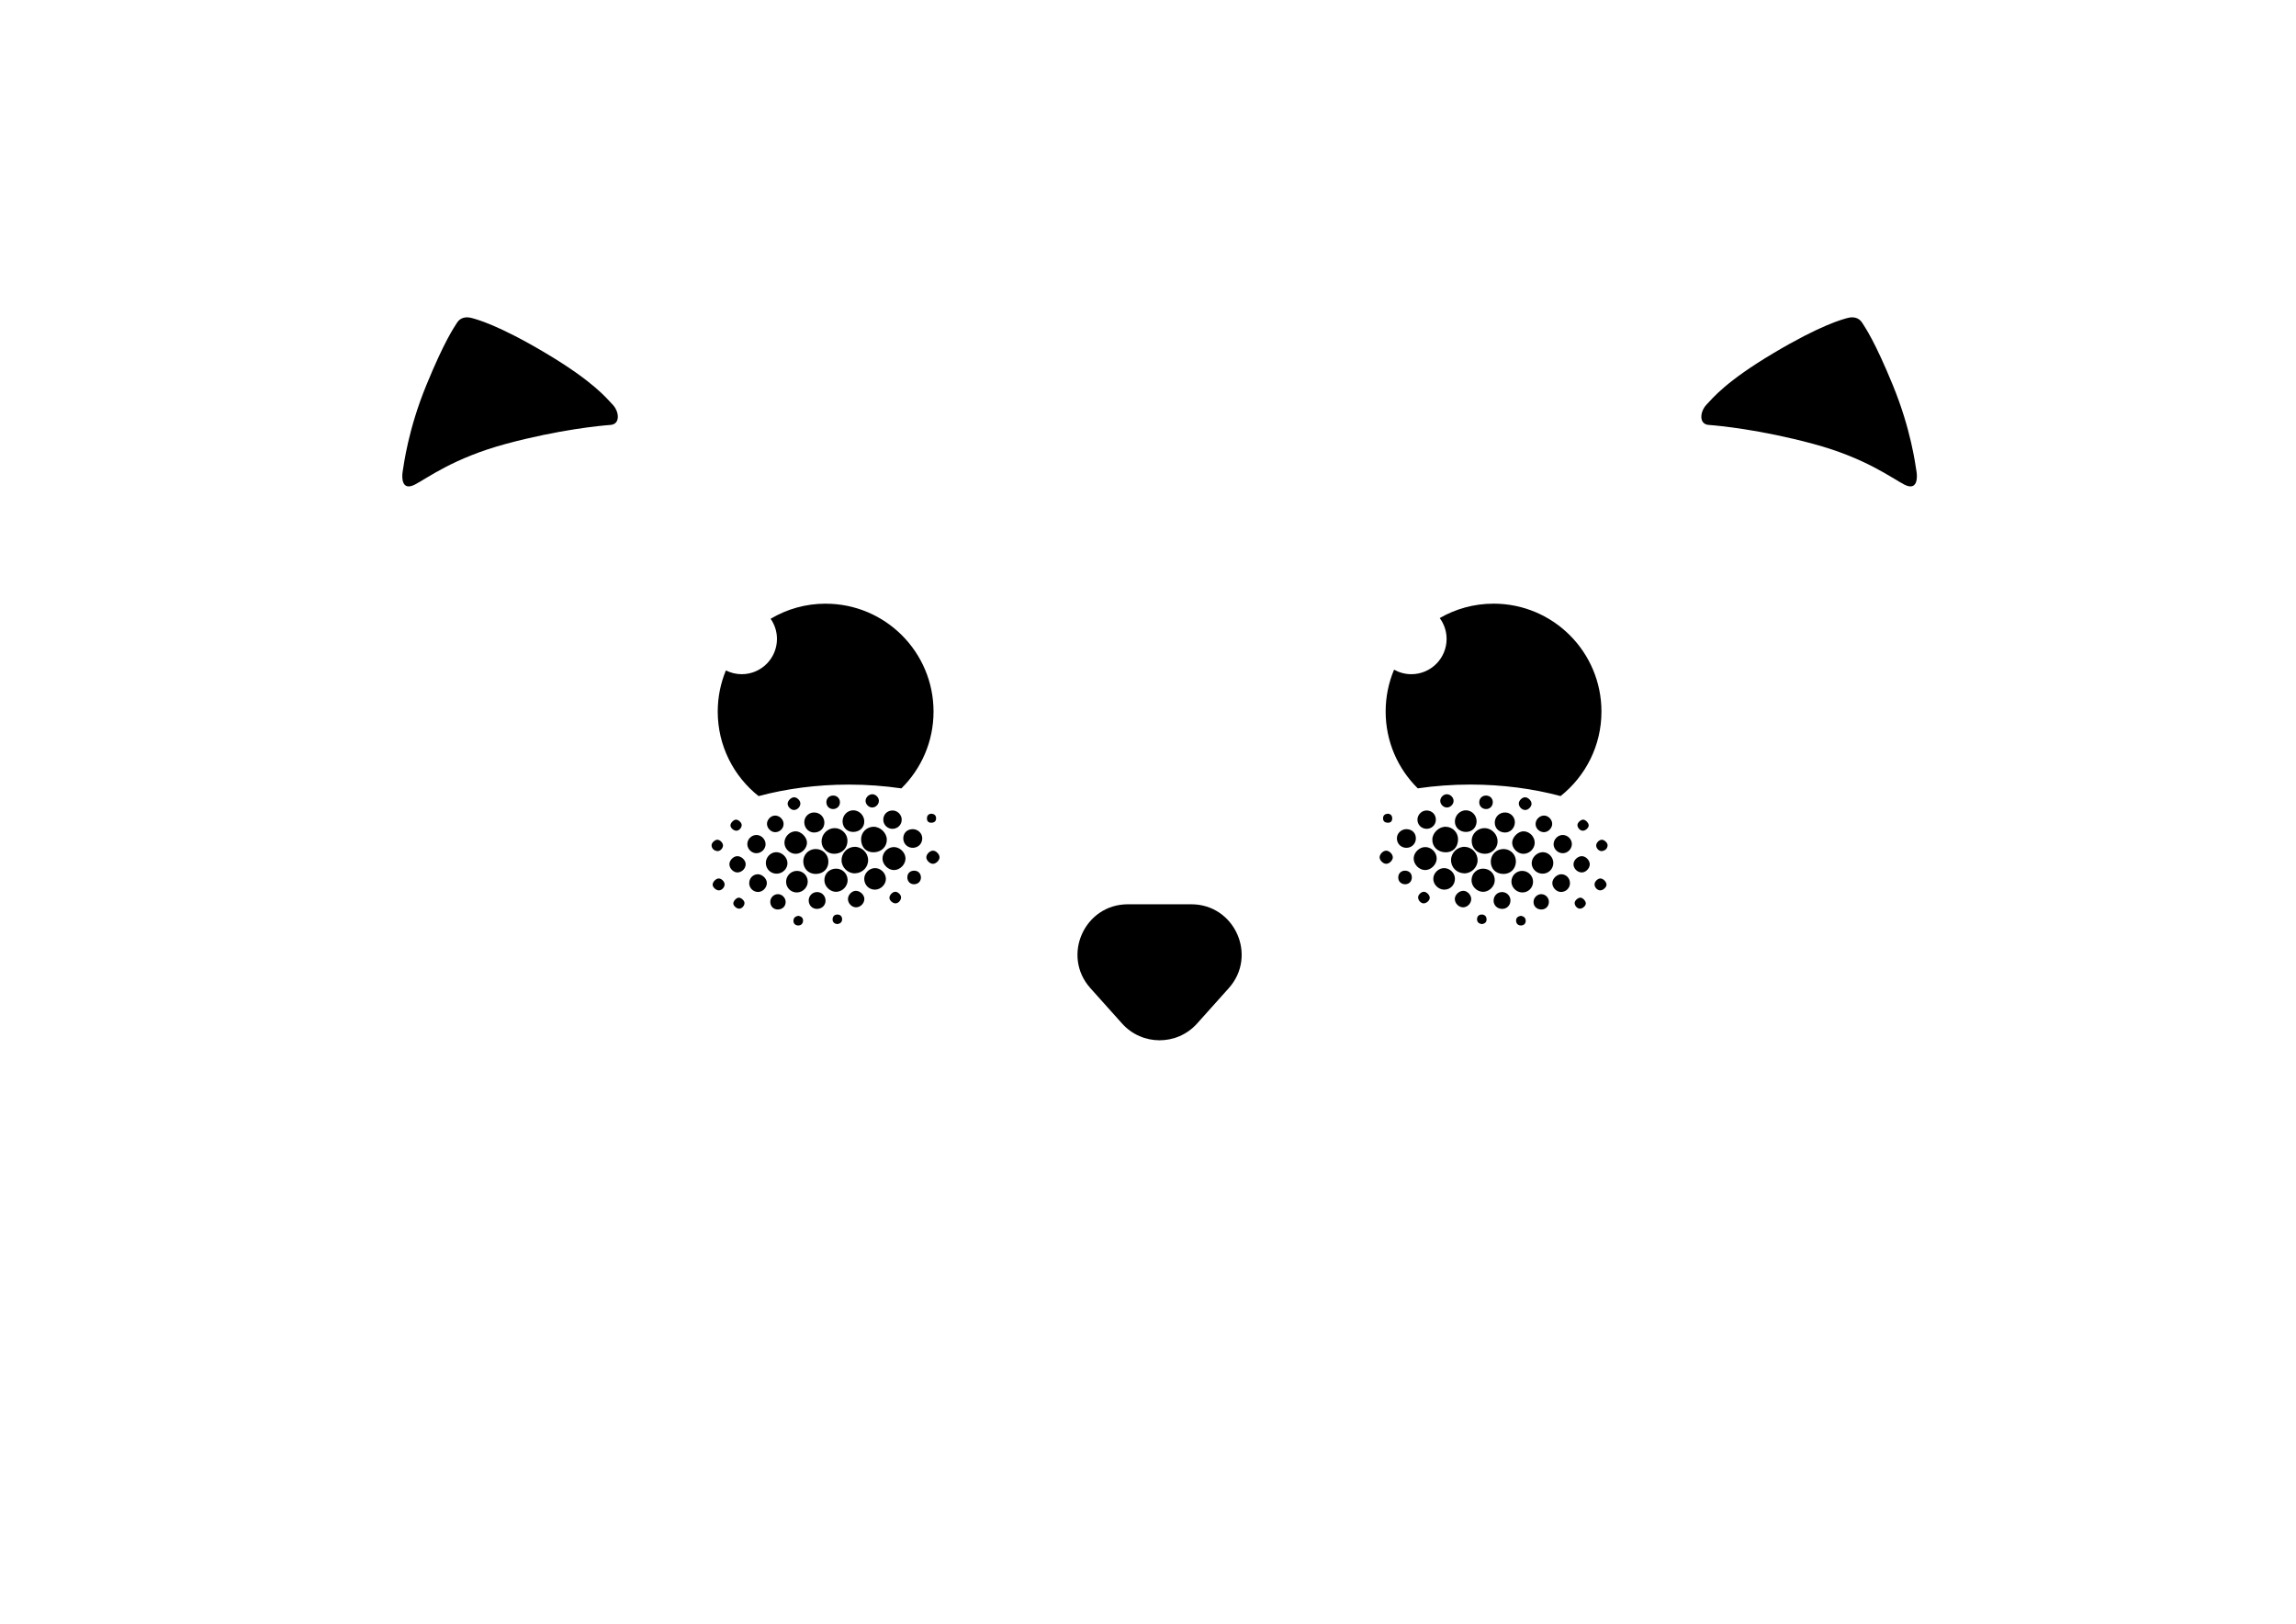 <?xml version="1.0" encoding="UTF-8"?>
<svg id="Layer_11" data-name="Layer 11" xmlns="http://www.w3.org/2000/svg" width="297mm" height="210.01mm" viewBox="0 0 841.9 595.3">
  <path d="m438.94,375.25l11.61-12.96c10.65-11.88,2.22-30.77-13.74-30.77h-23.23c-15.96,0-24.4,18.89-13.74,30.77l11.61,12.96c7.33,8.18,20.15,8.18,27.49,0Z"/>
  <g>
    <g>
      <path d="m547.65,221.31c-7.19,0-13.92,1.93-19.73,5.28,1.58,2.14,2.52,4.78,2.52,7.65,0,7.14-5.79,12.93-12.93,12.93-2.3,0-4.46-.61-6.33-1.66-1.99,4.72-3.09,9.91-3.09,15.36,0,11.02,4.51,20.98,11.78,28.15,6.18-.9,12.63-1.39,19.28-1.39,11.79,0,22.98,1.52,33.09,4.22,9.12-7.25,14.98-18.43,14.98-30.98,0-21.85-17.71-39.56-39.56-39.56Z"/>
      <g>
        <path d="m532.07,315.2c-.09,2.7,2.02,4.88,4.8,4.98,2.57.09,4.89-2.13,4.94-4.71.05-2.65-2.05-4.9-4.66-5.01-2.66-.11-5,2.07-5.08,4.74Z"/>
        <path d="m544.38,313.01c2.57.08,4.73-1.96,4.76-4.49.03-2.58-2.07-4.82-4.61-4.92-2.56-.1-4.79,1.92-4.89,4.42-.11,2.83,1.86,4.9,4.73,4.99Z"/>
        <path d="m529.93,312.47c2.77.07,4.62-1.75,4.71-4.62.08-2.59-1.92-4.69-4.51-4.75-2.48-.05-4.86,2.19-4.92,4.65-.07,2.62,1.95,4.64,4.72,4.71Z"/>
        <path d="m551.07,320.4c2.66.12,4.67-1.74,4.78-4.4.11-2.53-1.8-4.62-4.33-4.73-2.6-.12-4.75,1.82-4.87,4.38-.12,2.7,1.68,4.63,4.42,4.75Z"/>
        <path d="m539.58,322.54c-.09,2.28,1.82,4.32,4.11,4.42,2.23.09,4.35-1.91,4.41-4.15.07-2.41-1.68-4.25-4.12-4.35-2.36-.1-4.3,1.71-4.39,4.08Z"/>
        <path d="m518.37,314.57c-.1,2.23,1.89,4.35,4.15,4.41,2.14.05,4.22-1.96,4.29-4.13.06-2.22-1.82-4.22-4.06-4.3-2.17-.08-4.28,1.86-4.38,4.03Z"/>
        <path d="m558.51,313.02c2.18.08,4.15-1.75,4.24-3.92.09-2.23-1.8-4.27-4.03-4.33-1.97-.06-4.16,2.05-4.23,4.07-.07,2.1,1.86,4.11,4.02,4.19Z"/>
        <path d="m533.49,301.03c-.09,2.21,1.57,3.89,3.93,3.97,2.23.07,3.92-1.49,4.02-3.71.1-2.22-1.58-4.12-3.75-4.22-2.2-.1-4.11,1.7-4.21,3.96Z"/>
        <path d="m554.21,323.08c-.08,2.14,1.7,4.03,3.88,4.11,2.16.08,3.94-1.57,4.05-3.73.11-2.19-1.6-4.08-3.79-4.18-2.22-.1-4.06,1.58-4.14,3.8Z"/>
        <path d="m525.56,322.13c-.05,2.08,1.82,3.99,3.96,4.03,2.21.04,3.95-1.68,3.98-3.93.03-2.05-1.75-3.89-3.84-3.97-2.11-.08-4.05,1.75-4.1,3.87Z"/>
        <path d="m561.64,316.28c-.09,2.08,1.61,3.89,3.76,4.02,2.21.13,4.05-1.52,4.17-3.73.11-2.18-1.64-4.11-3.77-4.15-2.08-.05-4.06,1.8-4.15,3.87Z"/>
        <path d="m548.11,301.44c-.09,2.06,1.42,3.66,3.57,3.77,2.01.1,3.68-1.48,3.79-3.58.1-1.99-1.41-3.66-3.41-3.76-2.13-.11-3.86,1.46-3.96,3.57Z"/>
        <path d="m515.8,303.98c-1.87-.06-3.51,1.42-3.58,3.22-.08,1.98,1.35,3.53,3.33,3.62,1.96.08,3.55-1.37,3.62-3.32.07-2.02-1.31-3.46-3.37-3.52Z"/>
        <path d="m519.75,300.4c-.06,1.89,1.4,3.41,3.31,3.46,1.82.05,3.35-1.37,3.44-3.19.1-1.98-1.37-3.52-3.37-3.54-1.76-.02-3.33,1.49-3.38,3.27Z"/>
        <path d="m569.67,309.46c0,1.79,1.5,3.3,3.31,3.34,1.78.04,3.34-1.47,3.39-3.26.05-1.85-1.51-3.43-3.37-3.43-1.73,0-3.32,1.6-3.32,3.35Z"/>
        <path d="m575.67,323.9c.08-1.82-1.27-3.31-3.05-3.39-1.63-.07-3.36,1.52-3.41,3.13-.06,1.71,1.45,3.33,3.13,3.37,1.79.04,3.27-1.33,3.34-3.12Z"/>
        <path d="m547.67,330.06c-.05,1.76,1.24,3.09,3.06,3.15,1.77.05,3.1-1.26,3.13-3.06.02-1.67-1.29-3.04-2.97-3.11-1.73-.06-3.16,1.28-3.21,3.02Z"/>
        <path d="m563.08,301.94c-.1,1.62,1.22,3.04,2.91,3.15,1.54.1,3.08-1.32,3.17-2.92.09-1.51-1.25-3.04-2.77-3.16-1.66-.13-3.22,1.25-3.32,2.93Z"/>
        <path d="m533.46,329.56c-.03,1.59,1.43,3.08,3.03,3.08,1.53,0,2.93-1.38,2.98-2.95.05-1.53-1.35-3.06-2.84-3.1-1.57-.04-3.15,1.43-3.18,2.97Z"/>
        <path d="m576.98,316.72c-.1,1.57,1.31,3.07,2.94,3.13,1.46.06,2.95-1.37,3.02-2.9.07-1.39-1.28-2.92-2.71-3.06-1.51-.14-3.16,1.3-3.26,2.83Z"/>
        <path d="m565.03,333.43c1.62.08,2.85-1.05,2.92-2.68.06-1.56-1.14-2.87-2.71-2.94-1.48-.07-2.86,1.23-2.92,2.74-.06,1.61,1.06,2.8,2.72,2.88Z"/>
        <path d="m517.69,321.62c0-1.41-.96-2.38-2.43-2.42-1.47-.04-2.52.98-2.55,2.47-.03,1.43,1.04,2.5,2.52,2.51,1.45,0,2.46-1.03,2.47-2.56Z"/>
        <path d="m542.41,294.07c-.04,1.43,1.05,2.53,2.51,2.54,1.38,0,2.41-1.02,2.46-2.43.05-1.39-.94-2.45-2.35-2.52-1.46-.07-2.58.96-2.62,2.42Z"/>
        <path d="m528.12,293.48c-.08,1.29,1.07,2.52,2.38,2.56,1.23.04,2.43-1.06,2.5-2.3.08-1.28-1.05-2.49-2.39-2.56-1.2-.07-2.42,1.05-2.49,2.29Z"/>
        <path d="m508.33,316.68c1.14,0,2.44-1.32,2.39-2.42-.05-1.16-1.31-2.39-2.45-2.39-1.12,0-2.4,1.3-2.39,2.44,0,1.13,1.3,2.38,2.45,2.38Z"/>
        <path d="m559.25,296.96c1.12.01,2.33-1.18,2.34-2.29,0-1.14-1.3-2.41-2.44-2.38-1.04.03-2.21,1.2-2.23,2.24-.03,1.24,1.1,2.41,2.34,2.43Z"/>
        <path d="m584.69,324.17c-.04,1.13,1.01,2.25,2.11,2.25.99,0,2.2-1.06,2.28-2,.08-1.03-1.19-2.37-2.25-2.36-.97,0-2.11,1.12-2.14,2.1Z"/>
        <path d="m520,328.88c-.08,1.06.89,2.23,1.92,2.3,1.01.08,2.24-.93,2.34-1.92.1-1-1.07-2.28-2.11-2.32-.93-.04-2.08,1-2.15,1.94Z"/>
        <path d="m585.29,310.06c.08,1.1,1.2,2.13,2.21,1.95,1.12-.21,1.9-.88,1.98-2.07.06-.94-1.25-2.13-2.17-2.08-1.01.05-2.09,1.23-2.02,2.21Z"/>
        <path d="m580.29,304.55c1.02.07,2.24-.99,2.26-1.94.02-.85-1.11-2.07-1.98-2.12-.86-.06-2.11,1.06-2.15,1.91-.05,1,.89,2.09,1.86,2.15Z"/>
        <path d="m579.25,333.13c.95.06,2.14-.91,2.24-1.82.09-.85-.98-2.1-1.89-2.21-.86-.1-2.14.98-2.2,1.86-.07,1,.86,2.1,1.85,2.17Z"/>
        <path d="m557.67,335.74c-1.05.18-1.8.74-1.75,1.84.05,1.07.76,1.75,1.85,1.71,1-.04,1.69-.69,1.68-1.71-.01-1.07-.71-1.67-1.77-1.83Z"/>
        <path d="m543.36,338.8c1.04-.14,1.74-.68,1.74-1.72,0-1.08-.68-1.81-1.78-1.8-1.01,0-1.7.65-1.72,1.69-.02,1.12.72,1.67,1.76,1.82Z"/>
        <path d="m508.86,298.31c-1,.09-1.69.57-1.72,1.64-.03,1.08.62,1.62,1.66,1.67,1.09.06,1.7-.52,1.7-1.58,0-1.02-.55-1.65-1.64-1.73Z"/>
      </g>
    </g>
    <g>
      <path d="m302.75,221.31c-7.37,0-14.27,2.02-20.18,5.54,1.47,2.1,2.33,4.64,2.33,7.39,0,7.14-5.79,12.93-12.93,12.93-2.09,0-4.05-.51-5.8-1.38-1.92,4.65-2.99,9.74-2.99,15.09,0,12.56,5.86,23.74,14.98,30.98,10.11-2.7,21.3-4.22,33.09-4.22,6.64,0,13.1.49,19.28,1.39,7.27-7.17,11.78-17.14,11.78-28.15,0-21.85-17.71-39.56-39.56-39.56Z"/>
      <g>
        <path d="m318.32,315.2c.09,2.7-2.02,4.88-4.8,4.98-2.57.09-4.89-2.13-4.94-4.71-.05-2.65,2.05-4.9,4.66-5.01,2.66-.11,5,2.07,5.08,4.74Z"/>
        <path d="m306.01,313.01c-2.57.08-4.73-1.96-4.76-4.49-.03-2.58,2.07-4.82,4.61-4.92,2.56-.1,4.79,1.92,4.89,4.42.11,2.83-1.86,4.9-4.73,4.99Z"/>
        <path d="m320.46,312.47c-2.77.07-4.62-1.75-4.71-4.62-.08-2.59,1.92-4.69,4.51-4.75,2.48-.05,4.86,2.19,4.92,4.65.07,2.62-1.95,4.64-4.72,4.71Z"/>
        <path d="m299.33,320.4c-2.66.12-4.67-1.74-4.78-4.4-.11-2.53,1.8-4.62,4.33-4.73,2.6-.12,4.75,1.82,4.87,4.38.12,2.7-1.68,4.63-4.42,4.75Z"/>
        <path d="m310.81,322.54c.09,2.28-1.82,4.32-4.11,4.42-2.23.09-4.35-1.91-4.41-4.15-.07-2.41,1.68-4.25,4.12-4.35,2.36-.1,4.3,1.71,4.39,4.08Z"/>
        <path d="m332.03,314.57c.1,2.23-1.89,4.35-4.15,4.41-2.14.05-4.22-1.96-4.29-4.13-.06-2.22,1.82-4.22,4.06-4.3,2.17-.08,4.28,1.86,4.38,4.03Z"/>
        <path d="m291.88,313.02c-2.18.08-4.15-1.75-4.24-3.92-.09-2.23,1.8-4.27,4.03-4.33,1.97-.06,4.16,2.05,4.23,4.07.07,2.1-1.86,4.11-4.02,4.19Z"/>
        <path d="m316.91,301.03c.09,2.21-1.57,3.89-3.93,3.97-2.23.07-3.92-1.49-4.02-3.71-.1-2.22,1.58-4.12,3.75-4.22,2.2-.1,4.11,1.7,4.21,3.96Z"/>
        <path d="m296.18,323.08c.08,2.14-1.7,4.03-3.88,4.11-2.16.08-3.94-1.57-4.05-3.73-.11-2.19,1.6-4.08,3.79-4.18,2.22-.1,4.06,1.58,4.14,3.8Z"/>
        <path d="m324.84,322.13c.05,2.08-1.82,3.99-3.96,4.03-2.21.04-3.95-1.68-3.98-3.93-.03-2.05,1.75-3.89,3.84-3.97,2.11-.08,4.05,1.75,4.1,3.87Z"/>
        <path d="m288.75,316.28c.09,2.08-1.61,3.89-3.76,4.02-2.21.13-4.05-1.52-4.17-3.73-.11-2.18,1.64-4.11,3.77-4.15,2.08-.05,4.06,1.8,4.15,3.87Z"/>
        <path d="m302.28,301.44c.09,2.06-1.42,3.66-3.57,3.77-2.01.1-3.68-1.48-3.79-3.58-.1-1.99,1.41-3.66,3.41-3.76,2.13-.11,3.86,1.46,3.96,3.57Z"/>
        <path d="m334.59,303.98c1.87-.06,3.51,1.42,3.58,3.22.08,1.98-1.35,3.53-3.33,3.62-1.96.08-3.55-1.37-3.62-3.32-.07-2.02,1.31-3.46,3.37-3.52Z"/>
        <path d="m330.64,300.4c.06,1.89-1.4,3.41-3.31,3.46-1.82.05-3.35-1.37-3.44-3.19-.1-1.98,1.37-3.52,3.37-3.54,1.76-.02,3.33,1.49,3.38,3.27Z"/>
        <path d="m280.73,309.46c0,1.79-1.5,3.3-3.31,3.34-1.78.04-3.34-1.47-3.39-3.26-.05-1.85,1.51-3.43,3.37-3.43,1.73,0,3.32,1.6,3.32,3.35Z"/>
        <path d="m274.73,323.9c-.08-1.82,1.27-3.31,3.05-3.39,1.63-.07,3.36,1.52,3.41,3.13.06,1.71-1.45,3.33-3.13,3.37-1.79.04-3.27-1.33-3.34-3.12Z"/>
        <path d="m302.72,330.06c.05,1.76-1.24,3.09-3.06,3.15-1.77.05-3.1-1.26-3.13-3.06-.02-1.67,1.29-3.04,2.97-3.11,1.73-.06,3.16,1.28,3.21,3.02Z"/>
        <path d="m287.32,301.94c.1,1.62-1.22,3.04-2.91,3.15-1.54.1-3.08-1.32-3.17-2.92-.09-1.51,1.25-3.04,2.77-3.16,1.66-.13,3.22,1.25,3.32,2.93Z"/>
        <path d="m316.94,329.56c.03,1.59-1.43,3.08-3.03,3.08-1.53,0-2.93-1.38-2.98-2.95-.05-1.53,1.35-3.06,2.84-3.1,1.57-.04,3.15,1.43,3.18,2.97Z"/>
        <path d="m273.42,316.72c.1,1.57-1.31,3.07-2.94,3.13-1.46.06-2.95-1.37-3.02-2.9-.07-1.39,1.28-2.92,2.71-3.06,1.51-.14,3.16,1.3,3.26,2.83Z"/>
        <path d="m285.37,333.43c-1.62.08-2.85-1.05-2.92-2.68-.06-1.56,1.14-2.87,2.71-2.94,1.48-.07,2.86,1.23,2.92,2.74.06,1.61-1.06,2.8-2.72,2.88Z"/>
        <path d="m332.71,321.62c0-1.41.96-2.38,2.43-2.42,1.47-.04,2.52.98,2.55,2.47.03,1.43-1.04,2.5-2.52,2.51-1.45,0-2.46-1.03-2.47-2.56Z"/>
        <path d="m307.99,294.07c.04,1.43-1.05,2.53-2.51,2.54-1.38,0-2.41-1.02-2.46-2.43-.05-1.39.94-2.45,2.35-2.52,1.46-.07,2.58.96,2.62,2.42Z"/>
        <path d="m322.27,293.48c.08,1.29-1.07,2.52-2.38,2.56-1.23.04-2.43-1.06-2.5-2.3-.08-1.28,1.05-2.49,2.39-2.56,1.2-.07,2.42,1.05,2.49,2.29Z"/>
        <path d="m342.06,316.68c-1.14,0-2.44-1.32-2.39-2.42.05-1.16,1.31-2.39,2.45-2.39,1.12,0,2.4,1.3,2.39,2.44,0,1.13-1.3,2.38-2.45,2.38Z"/>
        <path d="m291.15,296.96c-1.12.01-2.33-1.18-2.34-2.29,0-1.14,1.3-2.41,2.44-2.38,1.04.03,2.21,1.2,2.23,2.24.03,1.24-1.1,2.41-2.34,2.43Z"/>
        <path d="m265.7,324.17c.04,1.13-1.01,2.25-2.11,2.25-.99,0-2.2-1.06-2.28-2-.08-1.03,1.19-2.37,2.25-2.36.97,0,2.11,1.12,2.14,2.1Z"/>
        <path d="m330.4,328.88c.08,1.06-.89,2.23-1.92,2.3-1.01.08-2.24-.93-2.34-1.92-.1-1,1.07-2.28,2.11-2.32.93-.04,2.08,1,2.15,1.94Z"/>
        <path d="m265.11,310.06c-.08,1.1-1.2,2.13-2.21,1.95-1.12-.21-1.9-.88-1.98-2.07-.06-.94,1.25-2.13,2.17-2.08,1.01.05,2.09,1.23,2.02,2.21Z"/>
        <path d="m270.1,304.55c-1.02.07-2.24-.99-2.26-1.94-.02-.85,1.11-2.07,1.98-2.12.86-.06,2.11,1.06,2.15,1.91.05,1-.89,2.09-1.86,2.15Z"/>
        <path d="m271.14,333.13c-.95.06-2.14-.91-2.24-1.82-.09-.85.98-2.1,1.89-2.21.86-.1,2.14.98,2.2,1.86.07,1-.86,2.1-1.85,2.17Z"/>
        <path d="m292.72,335.74c1.05.18,1.8.74,1.75,1.84-.05,1.07-.76,1.75-1.85,1.71-1-.04-1.69-.69-1.68-1.71.01-1.07.71-1.67,1.77-1.83Z"/>
        <path d="m307.03,338.8c-1.04-.14-1.74-.68-1.74-1.72,0-1.08.68-1.81,1.78-1.8,1.01,0,1.7.65,1.72,1.69.02,1.12-.72,1.67-1.76,1.82Z"/>
        <path d="m341.53,298.31c1,.09,1.69.57,1.72,1.64.03,1.08-.62,1.62-1.66,1.67-1.09.06-1.7-.52-1.7-1.58,0-1.02.55-1.65,1.64-1.73Z"/>
      </g>
    </g>
  </g>
  <path d="m682.83,118.32c1.2,1.93,4.61,6.72,11.26,22.94,6.65,16.22,8.22,28.98,8.65,31.56s.21,7.22-4.43,4.85c-4.64-2.38-14.26-9.8-33.6-14.99-19.34-5.19-34.48-6.63-38.17-6.9-3.69-.27-3.2-4.91-.83-7.4s7.07-8.49,24.5-18.87c17.42-10.38,25.52-12.5,27.44-12.98s3.97-.13,5.17,1.79Z"/>
  <path d="m167.57,118.32c-1.2,1.93-4.61,6.72-11.26,22.94-6.65,16.22-8.22,28.98-8.65,31.56s-.21,7.22,4.43,4.85c4.64-2.38,14.26-9.8,33.6-14.99s34.48-6.63,38.17-6.9c3.69-.27,3.2-4.91.83-7.4s-7.07-8.49-24.5-18.87c-17.42-10.38-25.52-12.5-27.44-12.98s-3.97-.13-5.17,1.79Z"/>
</svg>